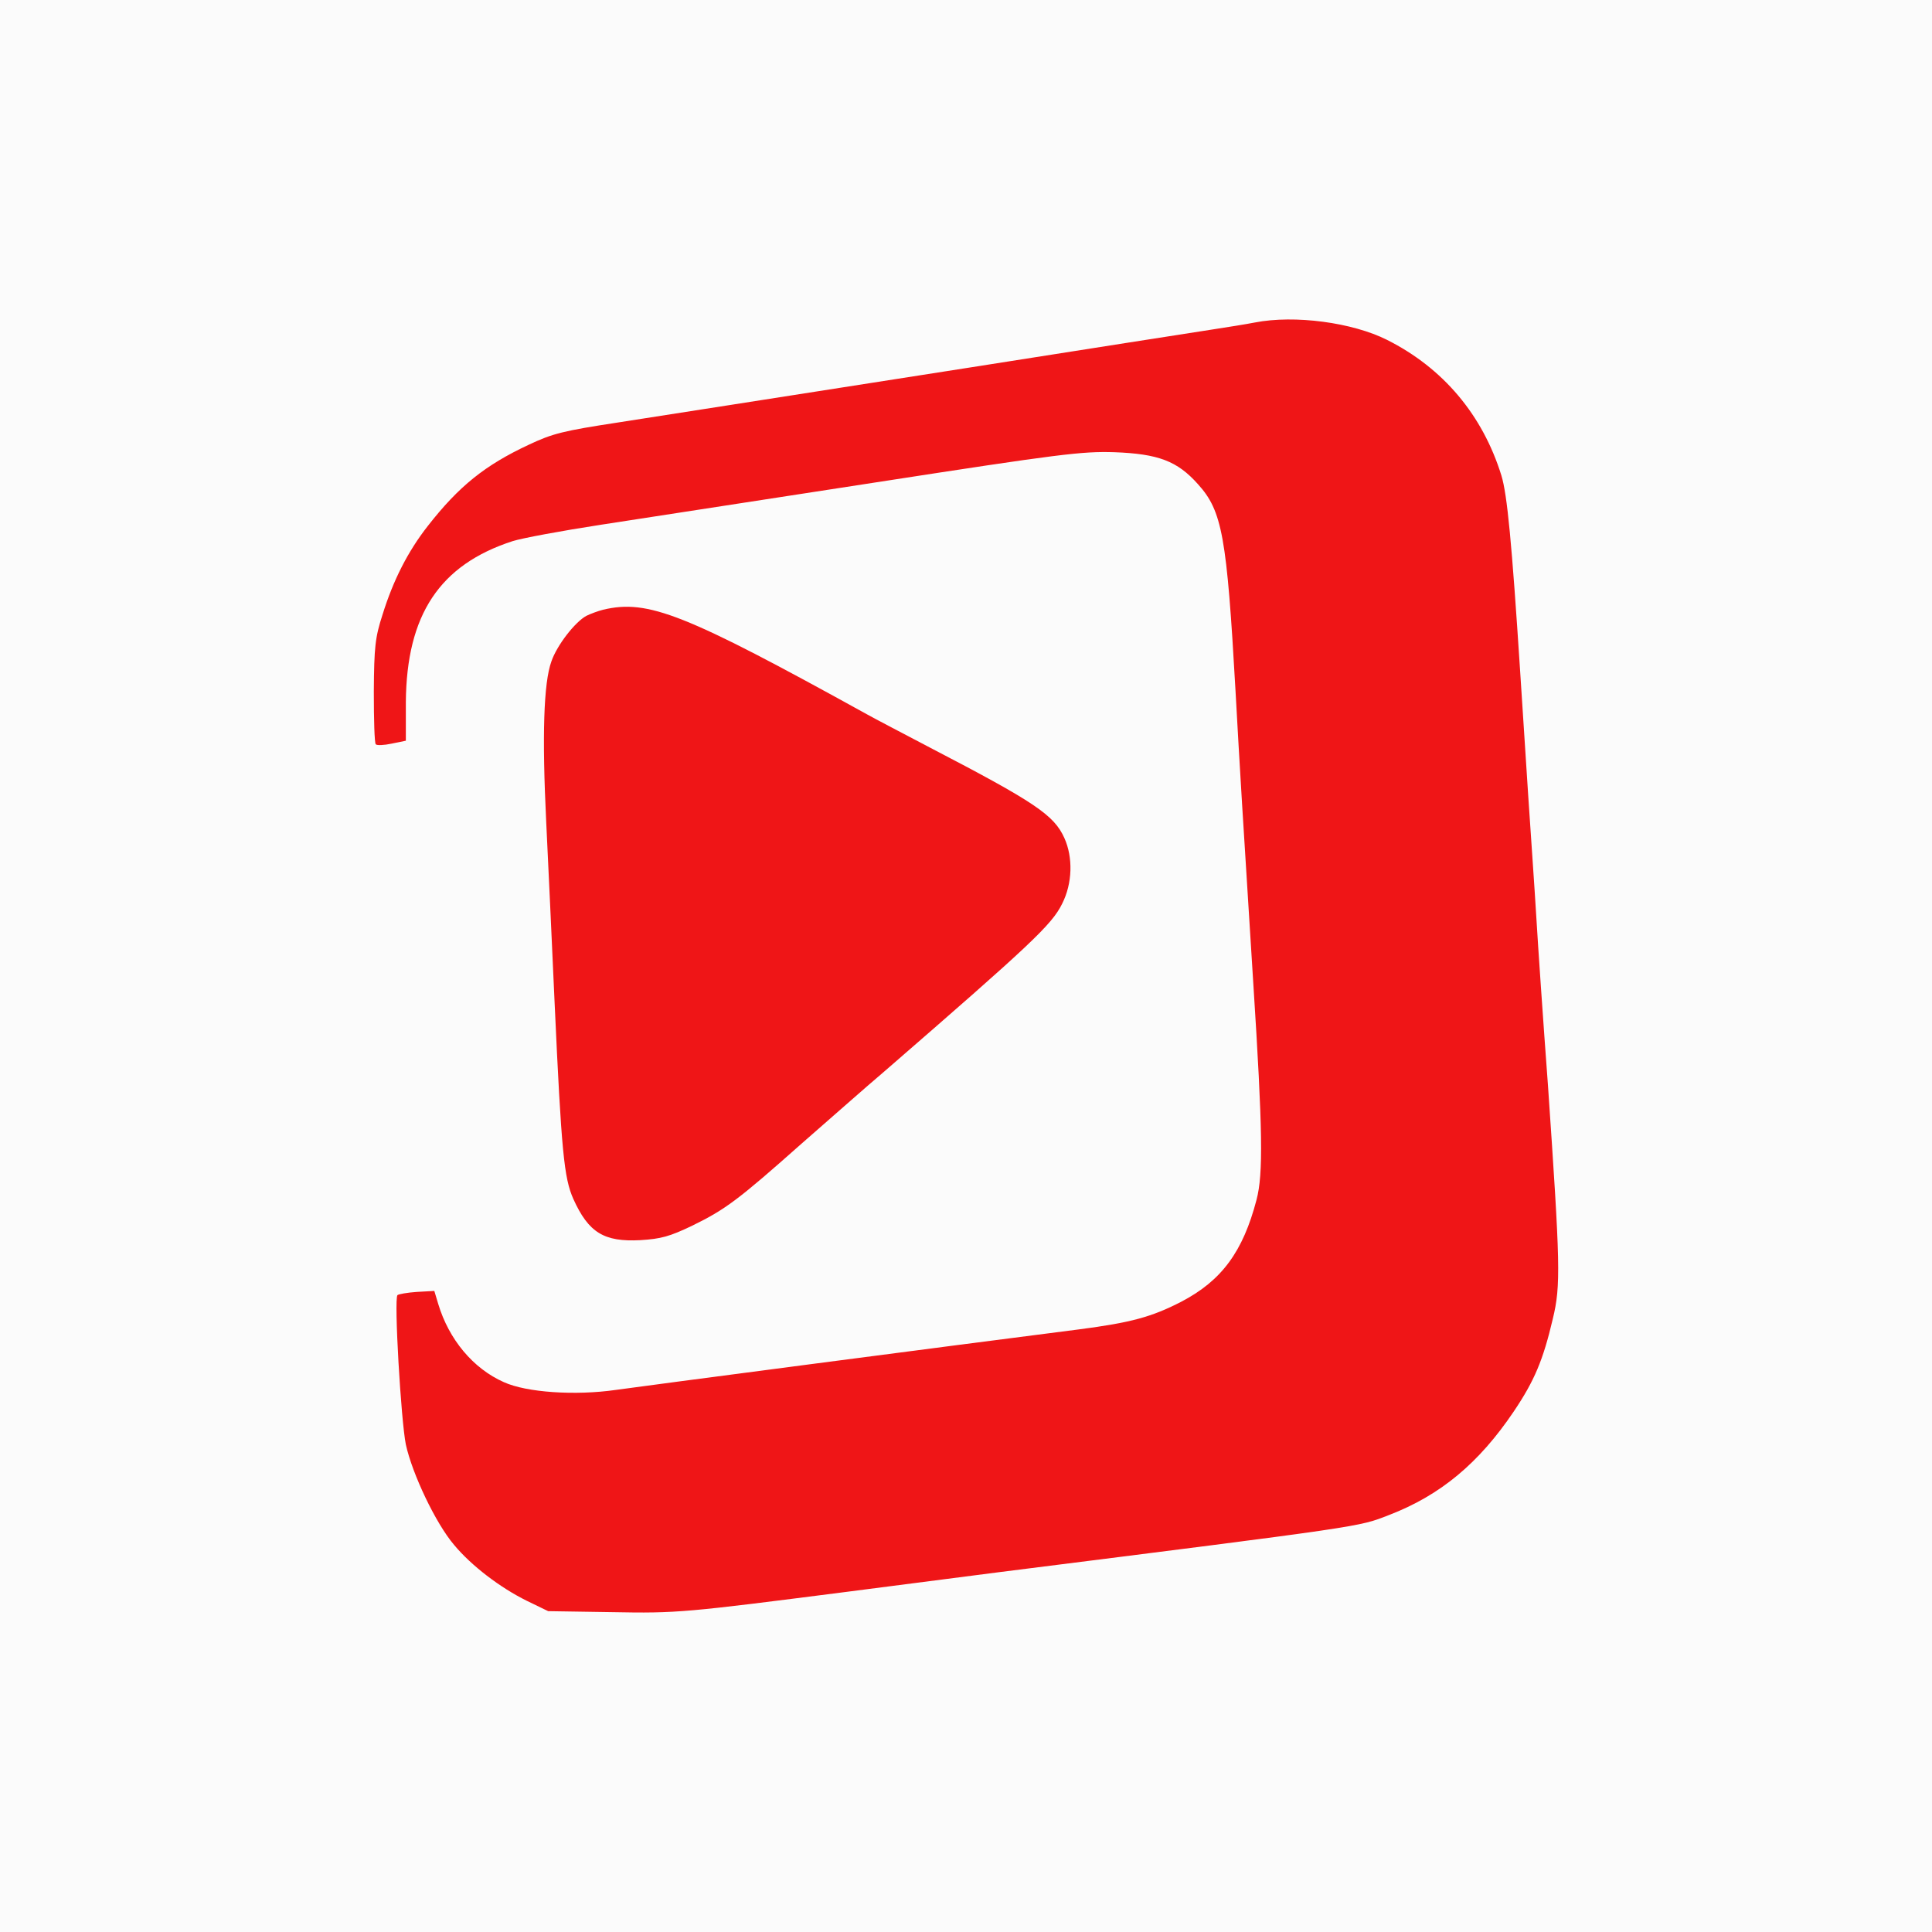<svg version="1.1" xmlns="http://www.w3.org/2000/svg" xmlns:xlink="http://www.w3.org/1999/xlink" width="288" height="288" viewBox="0,0,288,288"><g transform="translate(-96,-36)"><g data-paper-data="{&quot;isPaintingLayer&quot;:true}" fill-rule="nonzero" stroke="none" stroke-linecap="butt" stroke-linejoin="miter" stroke-miterlimit="10" stroke-dasharray="" stroke-dashoffset="0" style="mix-blend-mode: normal"><path d="M96,324v-288h288v288z" fill="#fbfbfb" stroke-width="0"/><path d="M302.79,86.679c8.342,4.195 14.224,11.186 17.021,20.203c0.868,2.845 1.543,9.885 2.797,29.22c0.289,4.388 0.82,12.729 1.205,18.564c0.386,5.834 0.964,13.983 1.205,18.081c0.241,4.098 1.013,15.381 1.736,25.073c1.832,26.712 1.929,29.798 0.723,34.765c-1.447,6.172 -2.748,9.258 -5.834,13.838c-5.207,7.715 -10.945,12.488 -18.612,15.43c-4.581,1.784 -3.279,1.591 -58.295,8.534c-7.136,0.916 -17.262,2.218 -22.421,2.893c-24.109,3.086 -25.314,3.231 -35.15,3.038l-9.451,-0.145l-3.182,-1.543c-4.002,-1.977 -8.293,-5.256 -10.849,-8.342c-2.748,-3.231 -6.22,-10.56 -7.184,-14.947c-0.723,-3.568 -1.784,-21.65 -1.254,-22.276c0.145,-0.145 1.447,-0.386 2.893,-0.482l2.604,-0.145l0.579,1.929c1.591,5.304 5.207,9.643 9.788,11.669c3.375,1.543 10.656,2.025 16.683,1.157c3.327,-0.482 50.821,-6.702 68.999,-9.017c7.763,-1.013 10.849,-1.832 15.333,-4.147c5.979,-3.134 9.161,-7.425 11.186,-15.188c1.013,-3.857 0.916,-10.367 -0.482,-32.209c-1.543,-24.398 -2.025,-32.209 -2.652,-43.637c-1.302,-23.048 -1.977,-26.809 -5.593,-30.811c-3.086,-3.472 -5.931,-4.532 -12.488,-4.774c-4.822,-0.145 -8.004,0.241 -35.44,4.484c-16.587,2.556 -35.006,5.4 -40.985,6.316c-5.979,0.916 -11.91,2.025 -13.26,2.459c-10.849,3.52 -15.815,10.945 -15.912,24.012v5.738l-2.122,0.434c-1.109,0.241 -2.218,0.289 -2.363,0.096c-0.193,-0.193 -0.289,-3.713 -0.289,-7.859c0.048,-6.654 0.193,-8.052 1.302,-11.476c1.591,-5.111 3.761,-9.402 6.75,-13.212c4.629,-5.931 8.534,-9.065 15.044,-12.103c3.568,-1.688 5.159,-2.073 13.356,-3.327c11.62,-1.832 14.369,-2.218 52.46,-8.197c17.117,-2.7 33.173,-5.207 35.681,-5.593c2.507,-0.386 5.545,-0.868 6.75,-1.109c5.931,-1.157 14.562,0 19.721,2.604z" fill="#ef1517" stroke-width="1"/><path d="M225.208,142.466c1.205,0.675 5.449,2.893 9.402,4.966c15.767,8.197 18.515,10.077 20.058,13.501c1.302,2.893 1.205,6.75 -0.338,9.788c-1.543,3.134 -4.581,5.979 -26.423,24.928c-2.797,2.363 -8.342,7.281 -12.44,10.849c-9.451,8.39 -11.331,9.788 -16.249,12.199c-3.423,1.639 -4.677,1.977 -7.763,2.17c-5.4,0.289 -7.715,-1.109 -9.981,-6.124c-1.398,-3.134 -1.784,-7.04 -2.797,-29.22c-0.386,-8.776 -0.964,-20.926 -1.254,-27.002c-0.627,-12.826 -0.386,-20.733 0.771,-23.916c0.82,-2.411 3.52,-5.883 5.207,-6.799c0.579,-0.289 1.736,-0.723 2.507,-0.916c6.702,-1.591 12.151,0.579 39.297,15.574z" fill="#ef1517" stroke-width="1"/></g></g></svg>